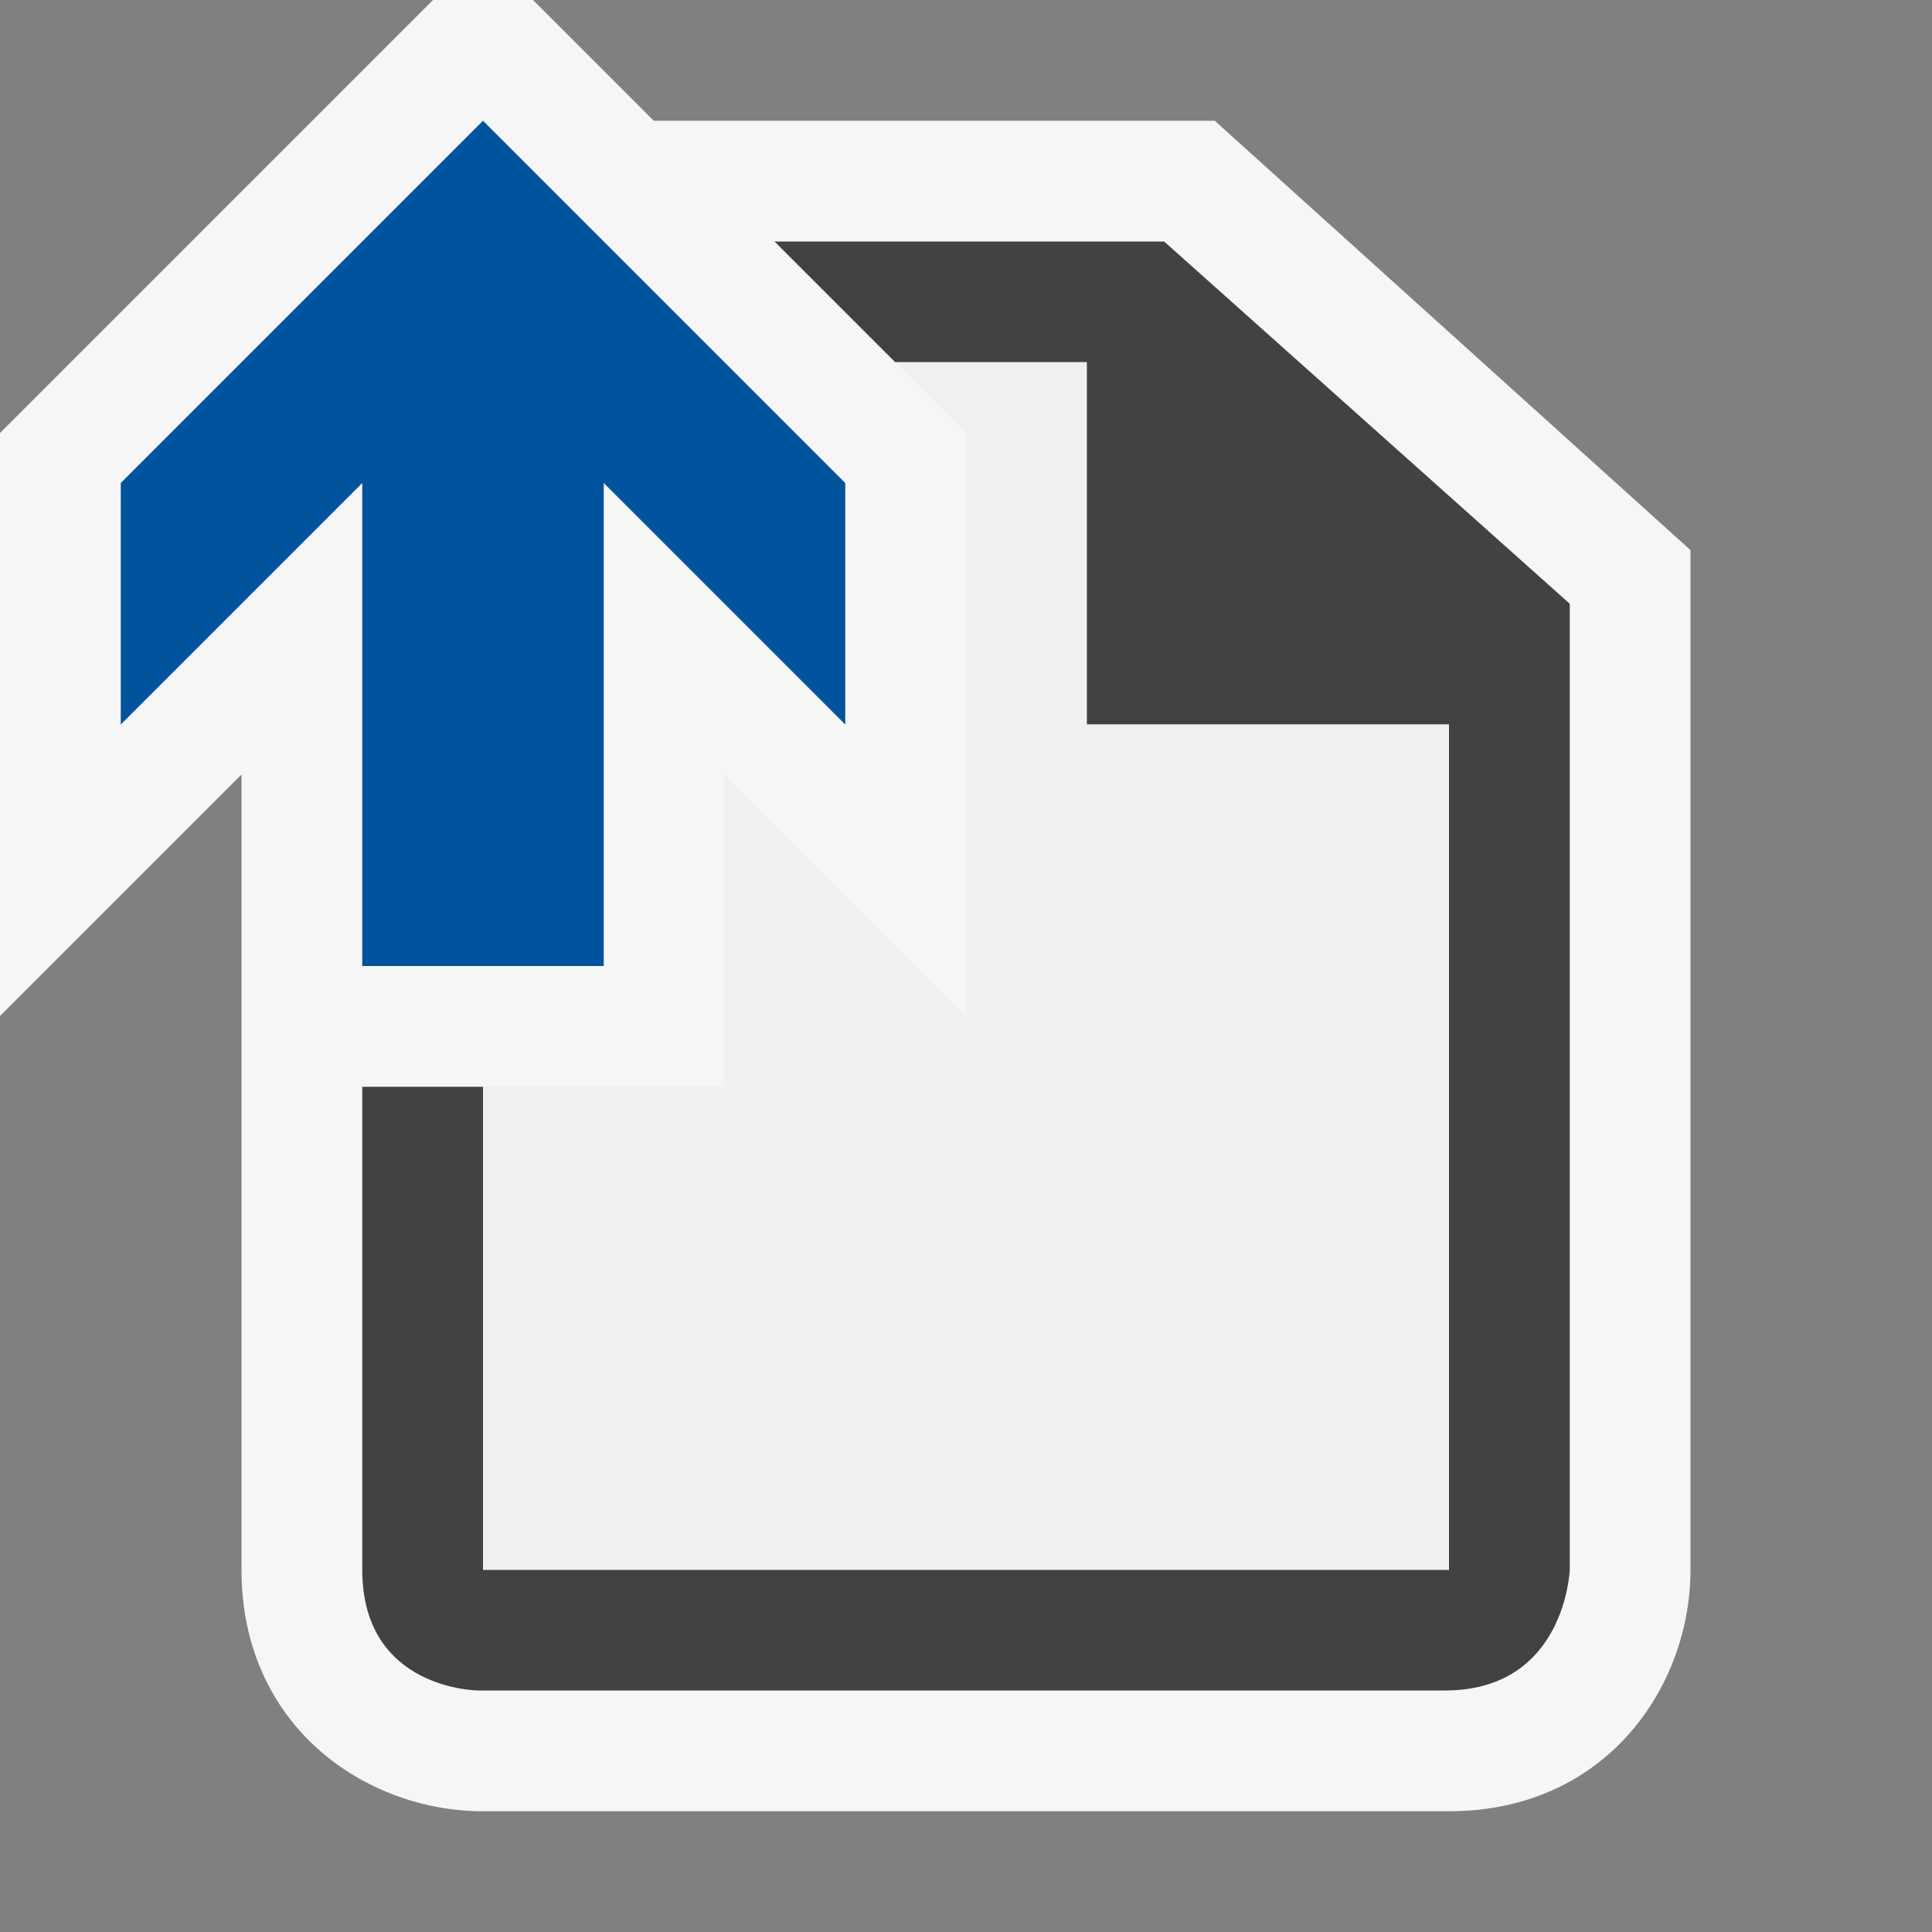 <svg xmlns="http://www.w3.org/2000/svg" width="16" height="16"><rect width="100%" height="100%" fill="#808080" stroke="none"/><style type="text/css">.icon-canvas-transparent{opacity:0;fill:#F6F6F6;} .icon-vs-out{fill:#F6F6F6;} .icon-vs-bg{fill:#424242;} .icon-vs-fg{fill:#F0EFF1;} .icon-vs-action-blue{fill:#00539C;}</style><path class="icon-canvas-transparent" d="M16 16h-16v-16h16v16z" id="canvas"/><path class="icon-vs-out" d="M14 4.556v8.444c0 .97-.701 2-2 2h-8c-.97 0-2-.701-2-2v-6.586l-2 2v-4.828l3.586-3.586h.828l1 1h4.646l3.94 3.556z" id="outline"/><path class="icon-vs-bg" d="M13 5v8s-.035 1-1.035 1h-8s-.965 0-.965-1v-4h1v4h8v-7h-3v-3h-1.586l-1-1h3.227l3.359 3z" id="iconBg"/><path class="icon-vs-fg" d="M12 6v7h-8v-4h2v-2.586l2 2v-4.828l-.586-.586h1.586v3h3z" id="iconFg"/><path class="icon-vs-action-blue" d="M7 6l-2-2v4h-2v-4l-2 2v-2l3-3 3 3v2z" id="colorAction"/></svg>